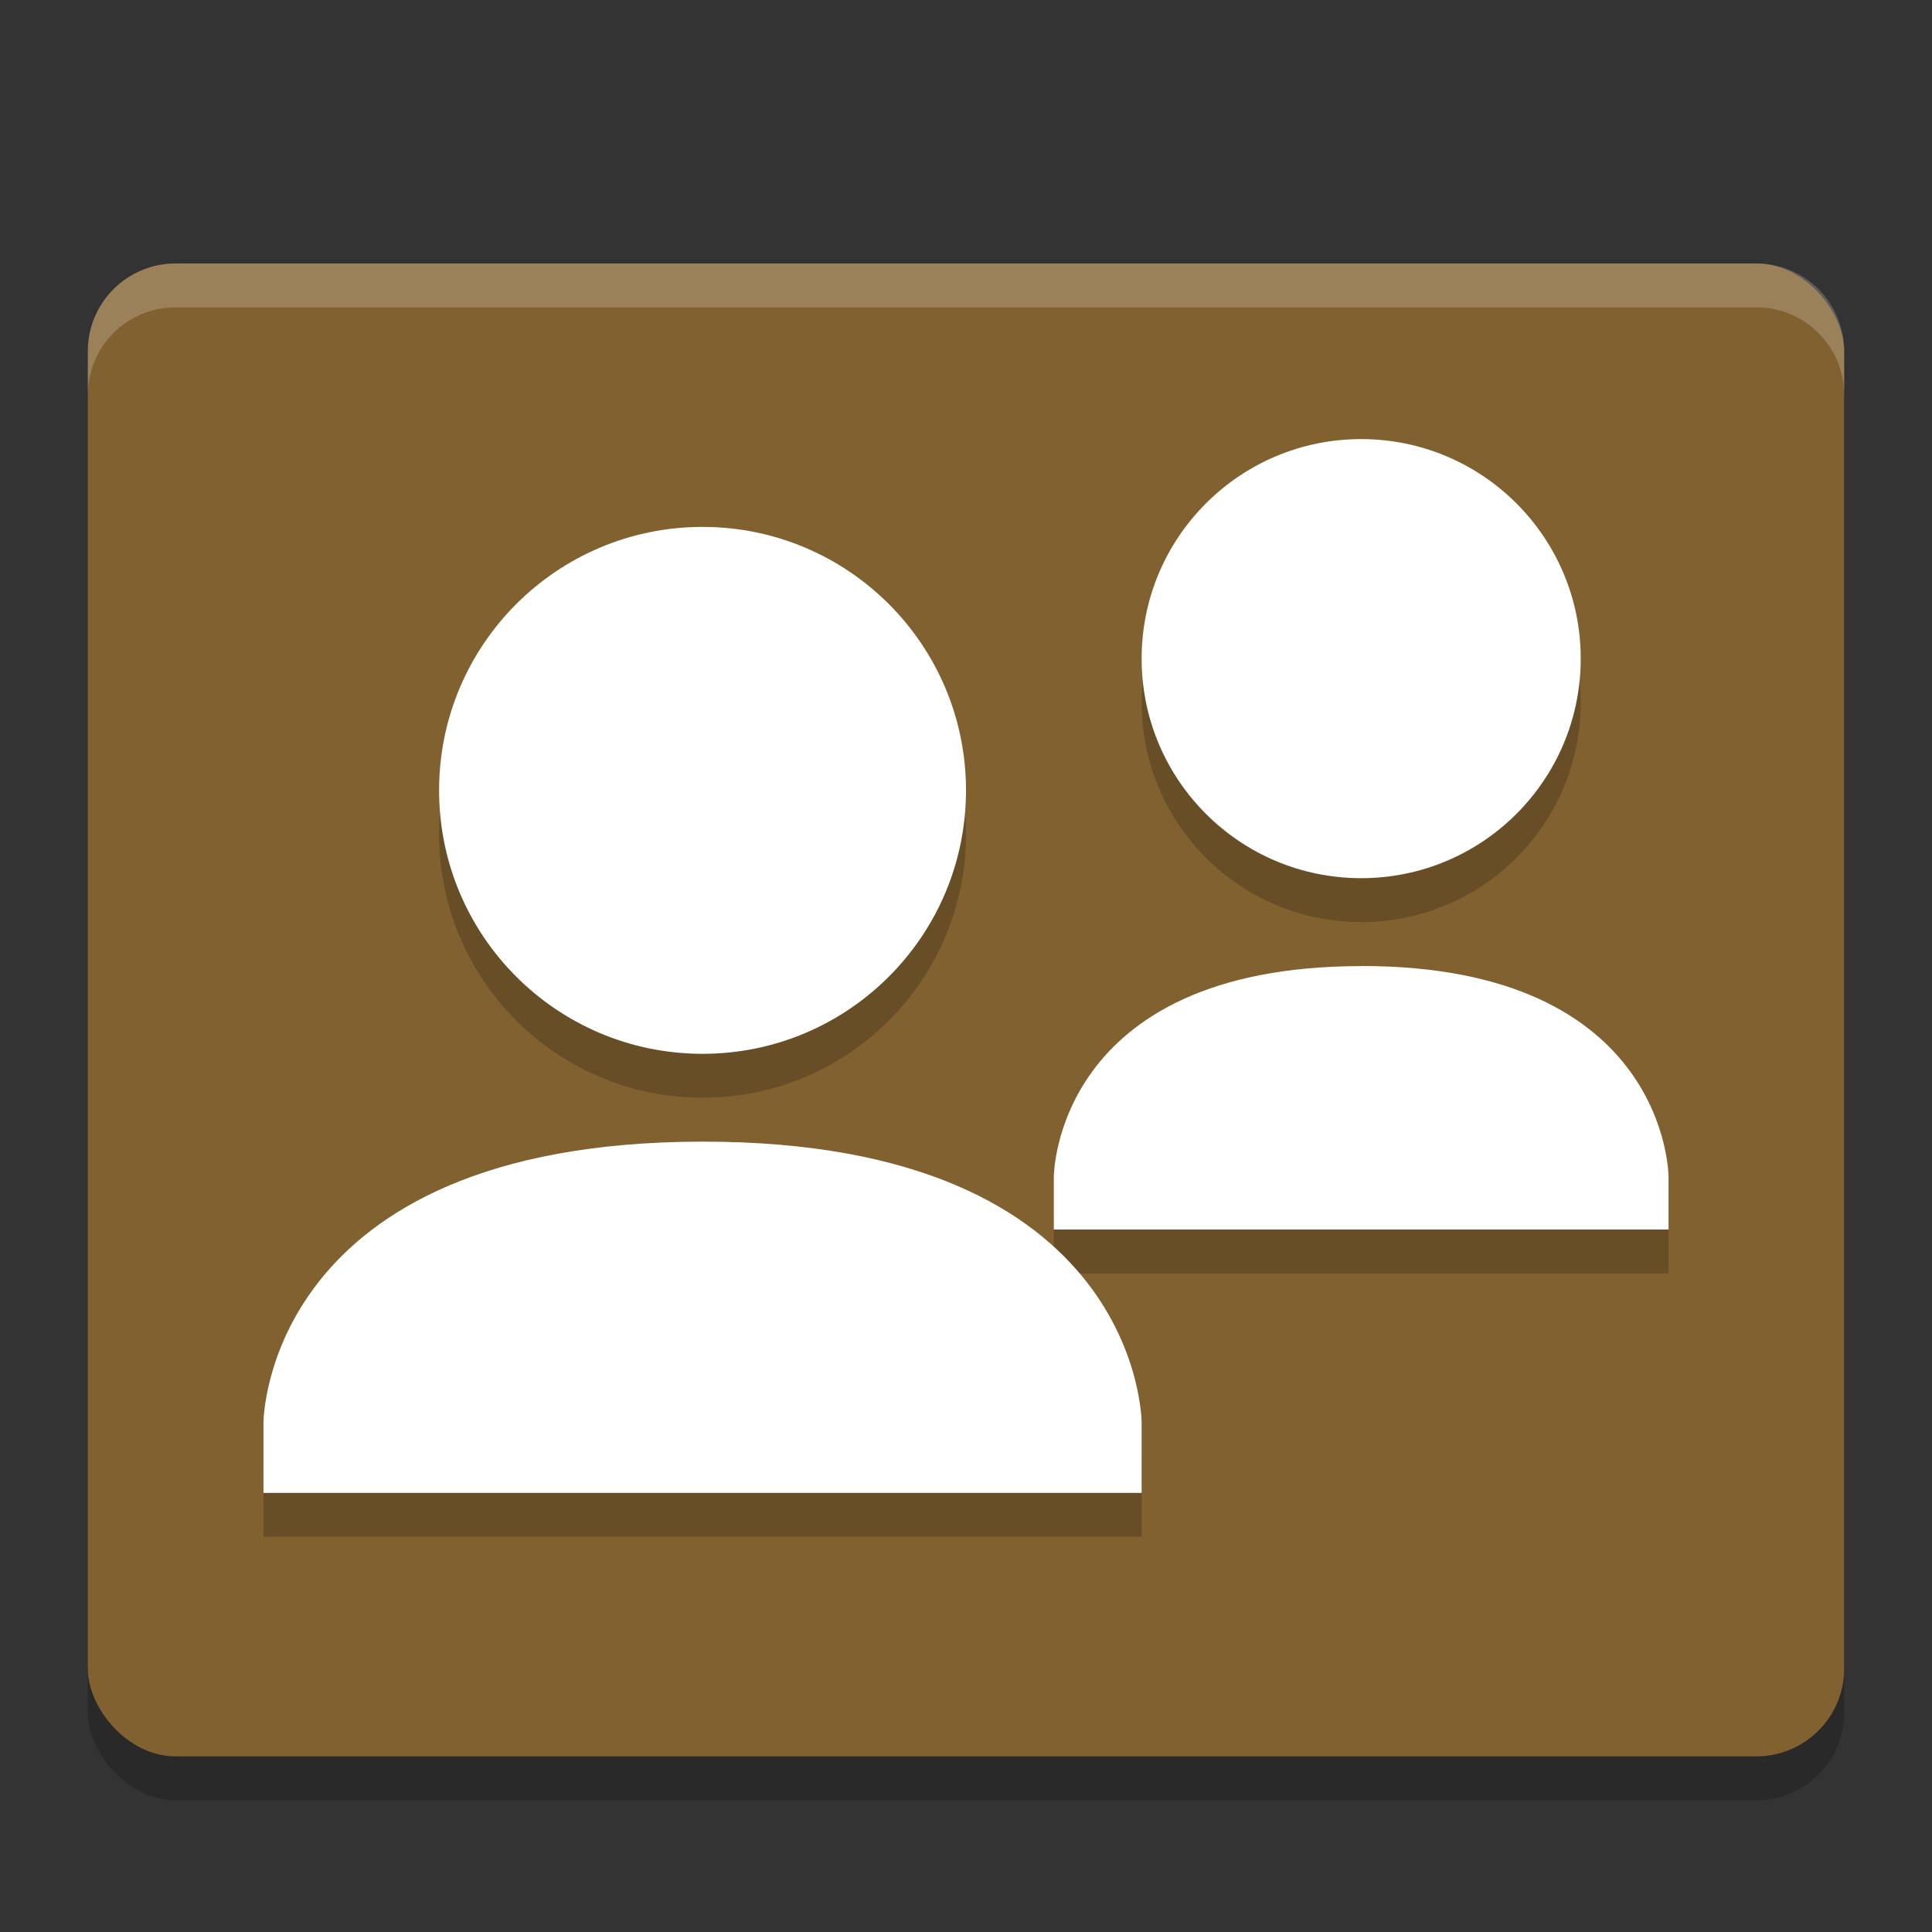 <svg width="22" height="22" version="1.0" xmlns="http://www.w3.org/2000/svg">
 <rect width="100%" height="100%" fill="#333333" stroke="none"/>
 <g transform="translate(0,1)">
  <rect x="1" y="2.5" width="20" height="17" rx="1" ry="1" opacity=".2"/>
  <rect x="1" y="2" width="20" height="17" rx="1" ry="1" fill="#816130"/>
  <g transform="translate(-1 -.5)" opacity=".2">
   <path d="m9 6c1.657 0 3 1.343 3 3 0 1.657-1.343 3-3 3-1.657 0-3-1.343-3-3 0-1.657 1.343-3 3-3z"/>
   <path d="m9 13c5-0.003 5 3.2 5 3.2v0.8h-10v-0.799s0-3.198 5-3.201z"/>
   <path d="m16.5 5c1.381 0 2.5 1.119 2.5 2.5s-1.119 2.5-2.5 2.5c-1.381 0-2.5-1.119-2.5-2.5s1.119-2.5 2.5-2.5z"/>
   <path d="m16.5 11c3.5-0.002 3.5 2.401 3.5 2.401v0.6h-7v-0.6s0-2.398 3.5-2.4z"/>
  </g>
  <g transform="translate(-1,-1)" fill="#fff">
   <path d="m9 6c1.657 0 3 1.343 3 3 0 1.657-1.343 3-3 3-1.657 0-3-1.343-3-3 0-1.657 1.343-3 3-3z"/>
   <path d="m9 13c5-0.003 5 3.2 5 3.2v0.8h-10v-0.799s0-3.198 5-3.201z"/>
   <path d="m16.5 5c1.381 0 2.5 1.119 2.5 2.5s-1.119 2.5-2.5 2.5c-1.381 0-2.5-1.119-2.5-2.5s1.119-2.5 2.5-2.5z"/>
   <path d="m16.5 11c3.5-0.002 3.5 2.401 3.5 2.401v0.6h-7v-0.6s0-2.398 3.5-2.4z"/>
  </g>
  <path d="m2 2c-0.554 0-1 0.446-1 1v0.5c0-0.554 0.446-1 1-1h18c0.554 0 1 0.446 1 1v-0.5c0-0.554-0.446-1-1-1h-18z" fill="#fff" opacity=".2"/>
 </g>
</svg>
